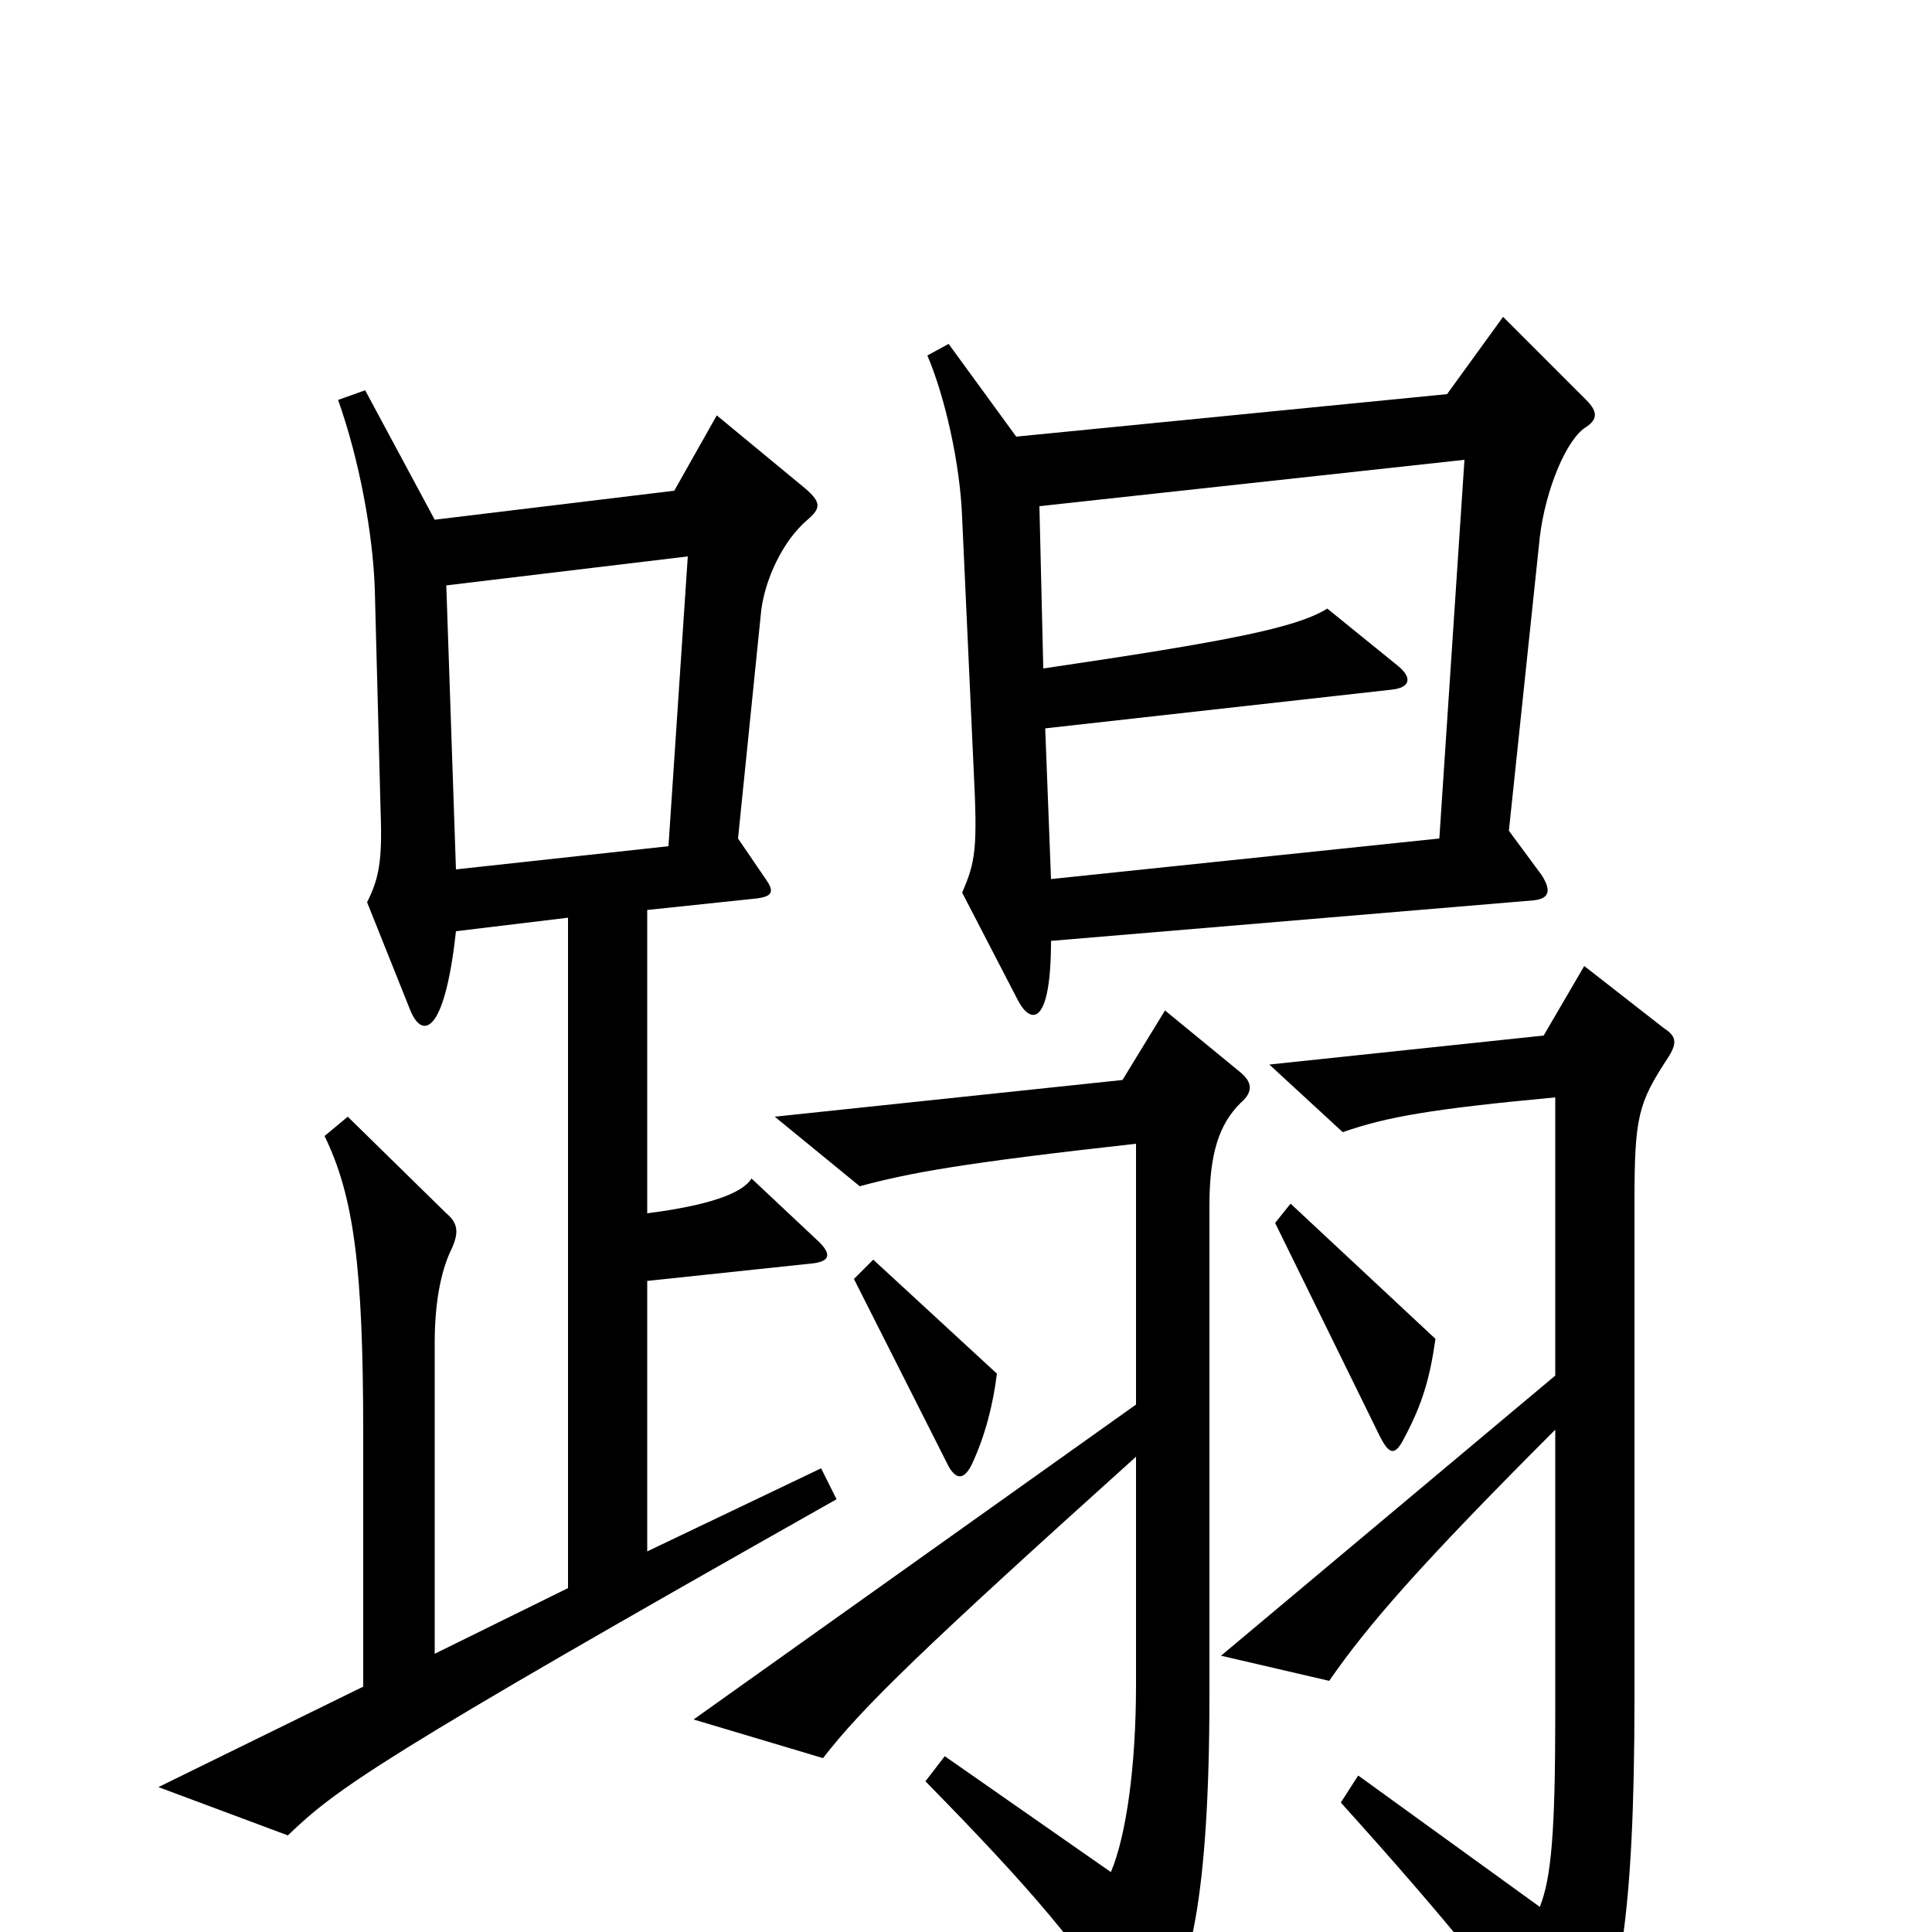 <svg xmlns="http://www.w3.org/2000/svg" viewBox="0 -1000 1000 1000">
	<path fill="#000000" d="M821 -779C827 -783 827 -787 821 -793L778 -836L749 -796L526 -774L491 -822L480 -816C489 -795 497 -760 498 -732L504 -601C506 -561 505 -554 498 -538L527 -482C534 -469 544 -470 544 -513L794 -534C802 -535 803 -539 798 -547L781 -570L797 -722C800 -747 811 -773 821 -779ZM433 -224L425 -240L335 -197V-337L420 -346C430 -347 431 -351 422 -359L389 -390C384 -382 366 -376 335 -372V-529L392 -535C399 -536 401 -538 397 -544L382 -566L394 -684C396 -700 405 -720 418 -731C425 -737 425 -740 417 -747L371 -785L349 -746L225 -731L189 -798L175 -793C186 -762 193 -724 194 -695L197 -580C198 -554 196 -545 190 -533L212 -478C218 -462 230 -463 236 -518L294 -525V-178L225 -144V-305C225 -325 228 -341 233 -352C238 -362 237 -367 231 -372L180 -422L168 -412C183 -381 188 -345 188 -258V-127L82 -75L149 -50C174 -74 194 -89 433 -224ZM743 -307L668 -377L660 -367L714 -257C719 -247 722 -246 727 -256C736 -273 740 -286 743 -307ZM516 -289L452 -348L442 -338L491 -241C495 -234 499 -234 503 -242C510 -257 514 -273 516 -289ZM863 -452C869 -461 867 -464 861 -468L820 -500L799 -464L657 -449L695 -414C718 -422 741 -426 805 -432V-288L632 -143L688 -130C708 -159 736 -191 805 -260V-113C805 -52 803 -28 797 -13L703 -81L694 -67C750 -5 782 35 805 69C809 76 813 77 819 69C838 40 846 -8 846 -121V-378C846 -422 848 -429 863 -452ZM642 -429C649 -435 648 -440 642 -445L603 -477L581 -441L401 -422L445 -386C471 -393 498 -398 588 -408V-273L359 -110L426 -90C446 -116 478 -147 588 -246V-128C588 -86 583 -50 575 -31L489 -91L479 -78C535 -21 560 9 583 46C587 53 593 53 598 47C616 26 626 -19 626 -123V-376C626 -403 631 -418 642 -429ZM758 -762L745 -566L544 -545L541 -623L720 -643C730 -644 731 -649 724 -655L687 -685C671 -675 635 -668 540 -654L538 -738ZM356 -712L346 -562L236 -550L231 -697Z"/>
</svg>
